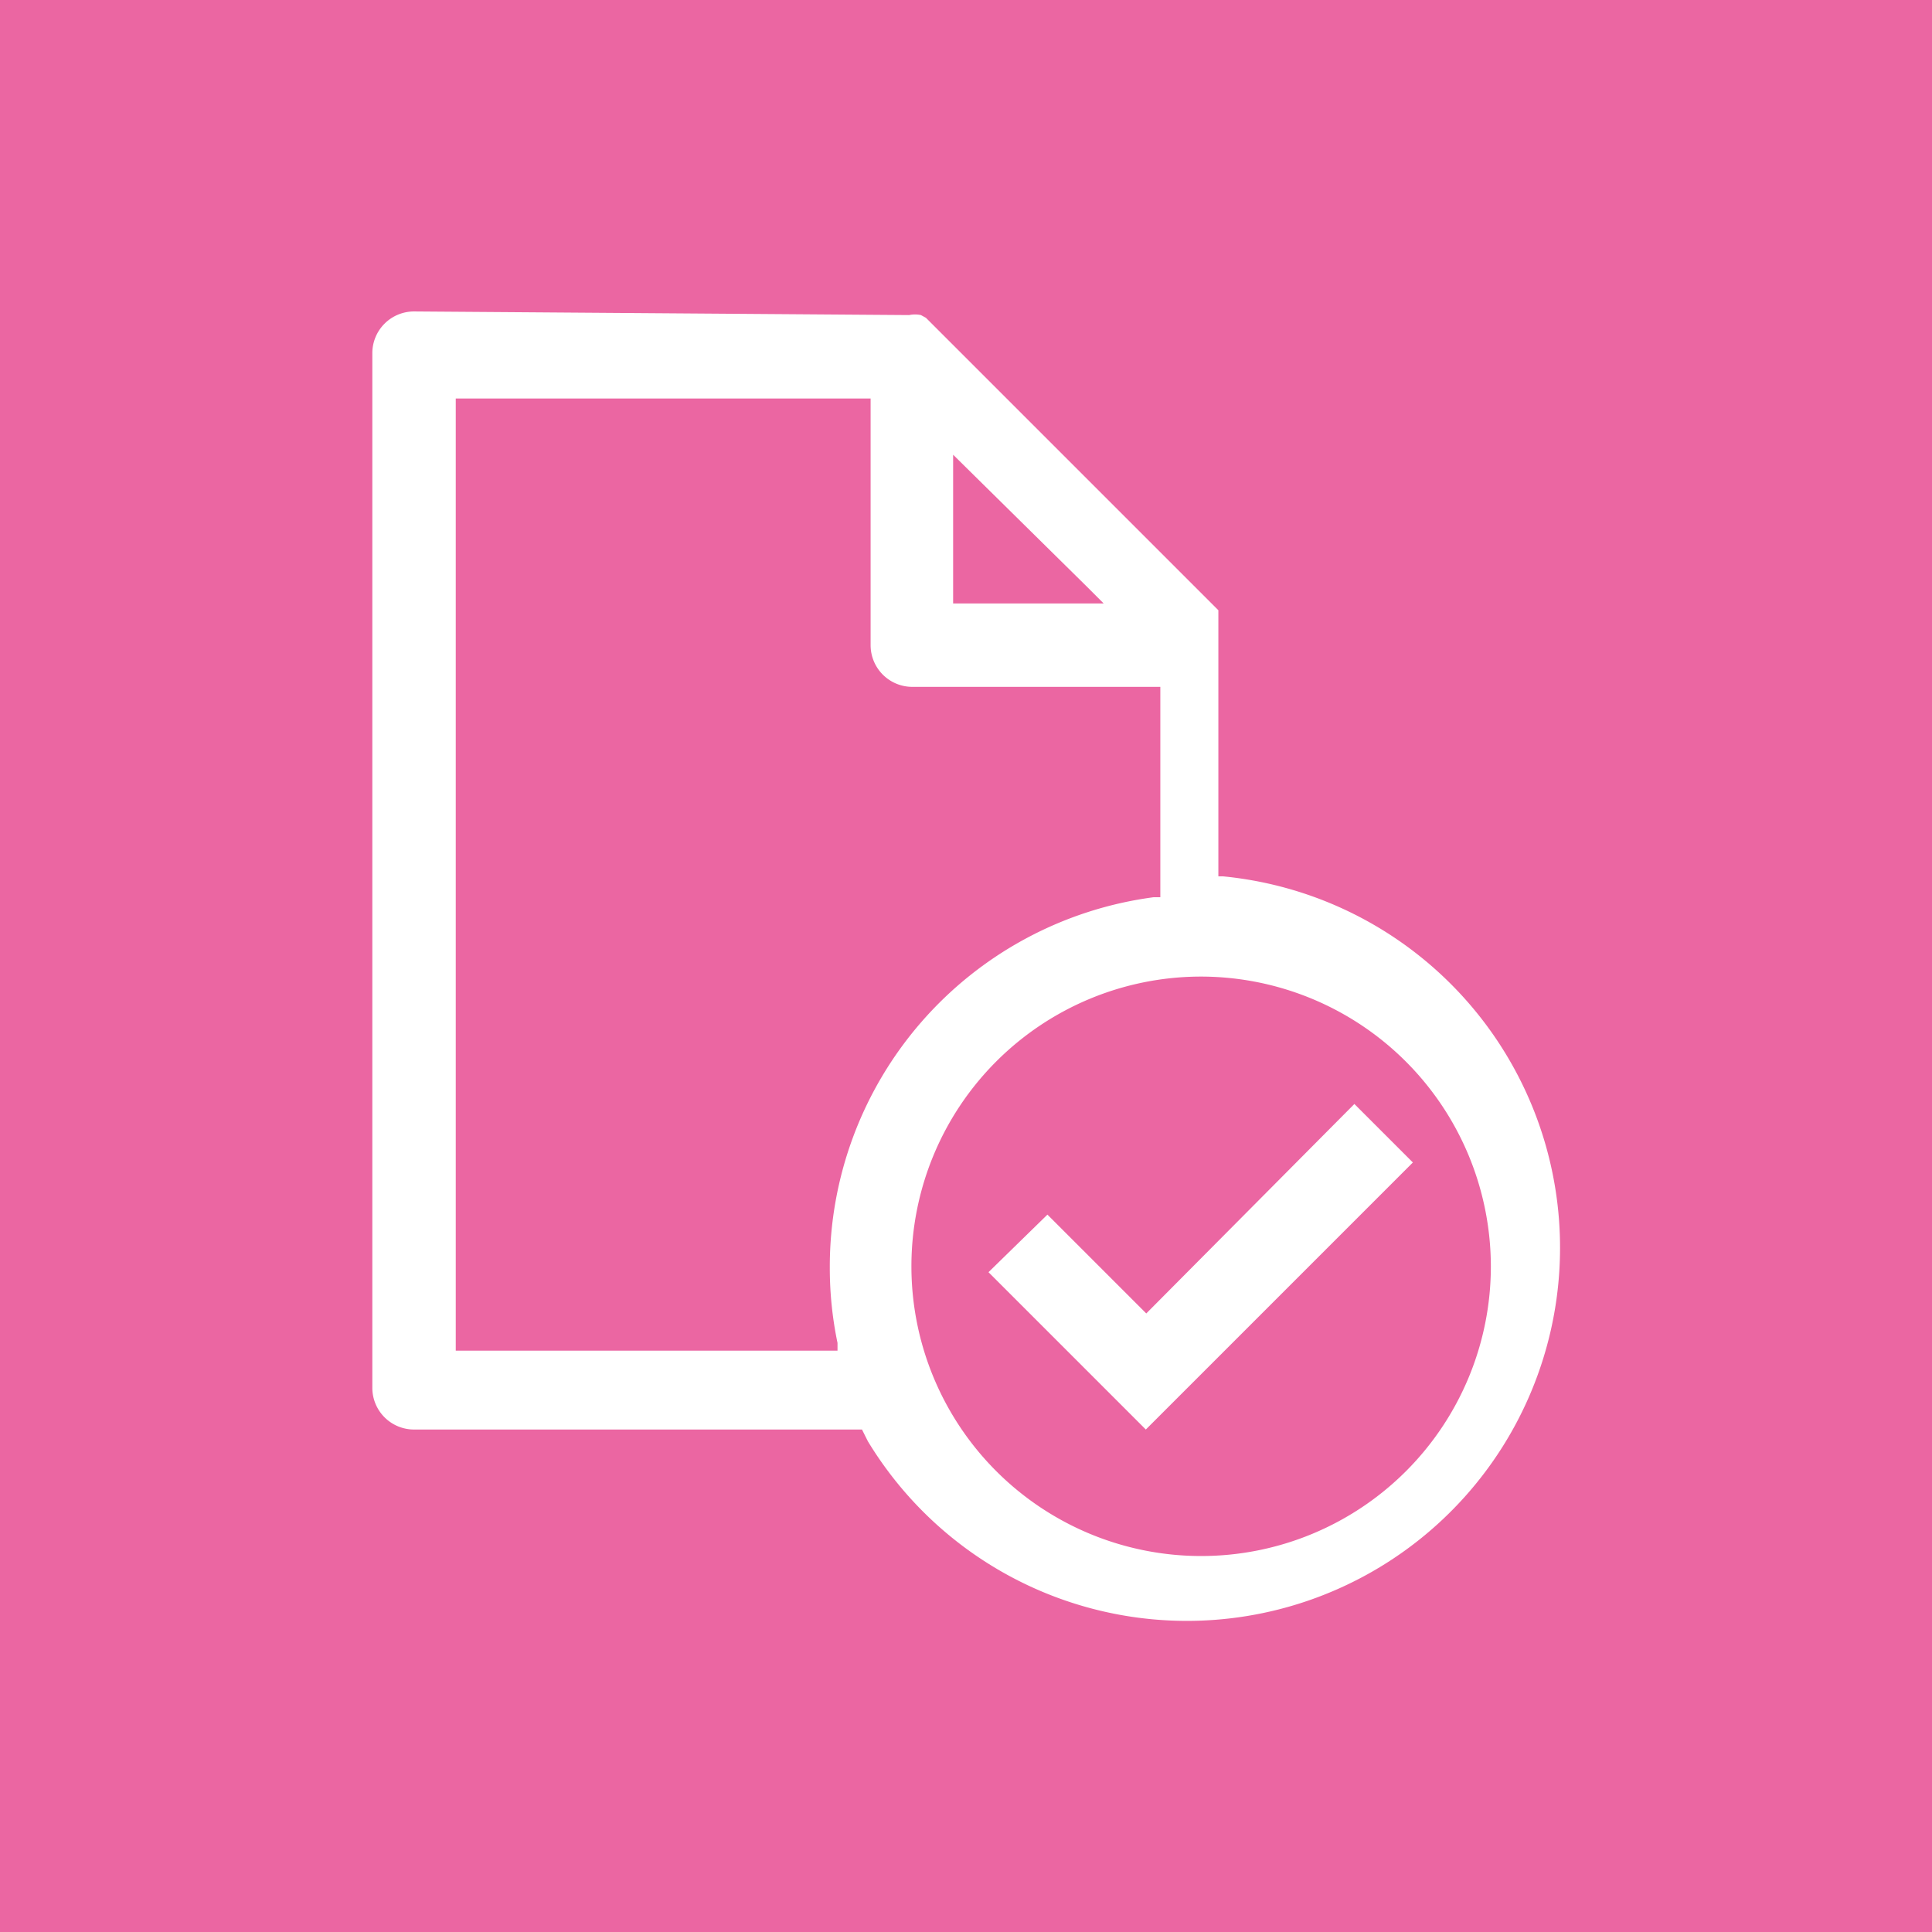 <?xml version="1.0" encoding="UTF-8" standalone="no"?>
<!-- Generator: Adobe Illustrator 25.2.1, SVG Export Plug-In . SVG Version: 6.00 Build 0)  -->

<svg
   width="24px"
   height="24px"
   version="1.1"
   id="Layer_1"
   x="0px"
   y="0px"
   viewBox="0 0 74.4 74.4"
   style="enable-background:new 0 0 74.4 74.4;"
   xml:space="preserve"
   preserveAspectRatio="xMinYMid meet"
   sodipodi:docname="icon.svg"
   inkscape:version="1.2.1 (9c6d41e4, 2022-07-14)"
   xmlns:inkscape="http://www.inkscape.org/namespaces/inkscape"
   xmlns:sodipodi="http://sodipodi.sourceforge.net/DTD/sodipodi-0.dtd"
   xmlns="http://www.w3.org/2000/svg"
   xmlns:svg="http://www.w3.org/2000/svg"><defs
   id="defs93"><inkscape:path-effect
     effect="fillet_chamfer"
     id="path-effect11754"
     is_visible="true"
     lpeversion="1"
     nodesatellites_param="F,0,0,1,0,10,0,1 @ F,0,0,1,0,10,0,1 @ F,0,0,1,0,10,0,1 @ F,0,0,1,0,10,0,1"
     unit="px"
     method="auto"
     mode="F"
     radius="10"
     chamfer_steps="1"
     flexible="false"
     use_knot_distance="true"
     apply_no_radius="true"
     apply_with_radius="true"
     only_selected="false"
     hide_knots="false" /><inkscape:path-effect
     effect="fillet_chamfer"
     id="path-effect11738"
     is_visible="true"
     lpeversion="1"
     nodesatellites_param="F,0,0,1,0,0,0,1 @ F,0,0,1,0,0,0,1 @ F,0,0,1,0,0,0,1 @ F,0,0,1,0,0,0,1 @ F,0,0,1,0,0,0,1 @ F,0,0,1,0,0,0,1 @ F,0,0,1,0,0,0,1 @ F,0,0,1,0,0,0,1"
     unit="px"
     method="auto"
     mode="F"
     radius="0"
     chamfer_steps="1"
     flexible="false"
     use_knot_distance="true"
     apply_no_radius="true"
     apply_with_radius="true"
     only_selected="false"
     hide_knots="false" /><inkscape:path-effect
     effect="bspline"
     id="path-effect11734"
     is_visible="true"
     lpeversion="1"
     weight="33.333"
     steps="2"
     helper_size="0"
     apply_no_weight="true"
     apply_with_weight="true"
     only_selected="false" /><style
     id="style306">.cls-1{fill:#8cc63f;}.cls-2{fill:#fff;}</style><style
     id="style539">.cls-1{fill:#8cc63f;}.cls-2{fill:#fff;}</style><style
     id="style625">.cls-1{fill:#06c;}.cls-2{fill:#fff;}</style></defs><sodipodi:namedview
   id="namedview91"
   pagecolor="#ffffff"
   bordercolor="#000000"
   borderopacity="0.25"
   inkscape:showpageshadow="2"
   inkscape:pageopacity="0.0"
   inkscape:pagecheckerboard="0"
   inkscape:deskcolor="#d1d1d1"
   showgrid="false"
   inkscape:zoom="19.666667"
   inkscape:cx="10.830508"
   inkscape:cy="14.516949"
   inkscape:window-width="1440"
   inkscape:window-height="855"
   inkscape:window-x="1"
   inkscape:window-y="121"
   inkscape:window-maximized="0"
   inkscape:current-layer="Layer_1" />

<rect
   style="fill:#eb66a2;fill-opacity:1;stroke-width:3.1"
   id="rect11752"
   width="74.558"
   height="74.4"
   x="-2.6028694e-08"
   y="0"
   inkscape:path-effect="#path-effect11754"
   d="m 10,0 h 54.558 a 10,10 45 0 1 10,10 v 54.4 a 10,10 135 0 1 -10,10 H 10 A 10,10 45 0 1 -2.6028694e-8,64.4 V 10 A 10,10 135 0 1 10,0 Z" /><g
   id="g640"
   transform="matrix(1.746,0,0,1.746,-6.387,-5.606)"><circle
     class="cls-1"
     cx="24"
     cy="24"
     r="24"
     id="circle631"
     style="display:none" /><path
     id="path1"
     class="cls-2"
     d="m 33.53,27.56 1.29,1.29 -5.89,5.89 -3.47,-3.47 1.3,-1.27 2.18,2.18 z m -3.38,-2.81 a 6.39,6.39 0 1 0 6.39,6.39 6.4,6.4 0 0 0 -6.39,-6.39 z M 24.68,13.24 v 3.28 H 28 L 27.61,16.13 Z M 13.71,12 v 21 h 8.42 V 32.83 A 8.08,8.08 0 0 1 21.96,31.18 8.22,8.22 0 0 1 29.1,23 h 0.15 V 18.36 H 23.78 A 0.92,0.92 0 0 1 22.86,17.44 V 12 Z m 10,-1.84 a 0.64,0.64 0 0 1 0.26,0 v 0 0 0 0 l 0.11,0.06 v 0 0 0 0 l 0.06,0.06 v 0 l 4.91,4.91 1.48,1.48 v 0 0 0 0 0 0 0 0 0 0 0 0 0 0 0.11 0 0 5.76 h 0.11 A 8.23,8.23 0 1 1 22.8,35 L 22.67,34.74 H 12.79 A 0.92,0.92 0 0 1 11.87,33.82 V 11 a 0.92,0.92 0 0 1 0.92,-0.92 z" /></g></svg>
